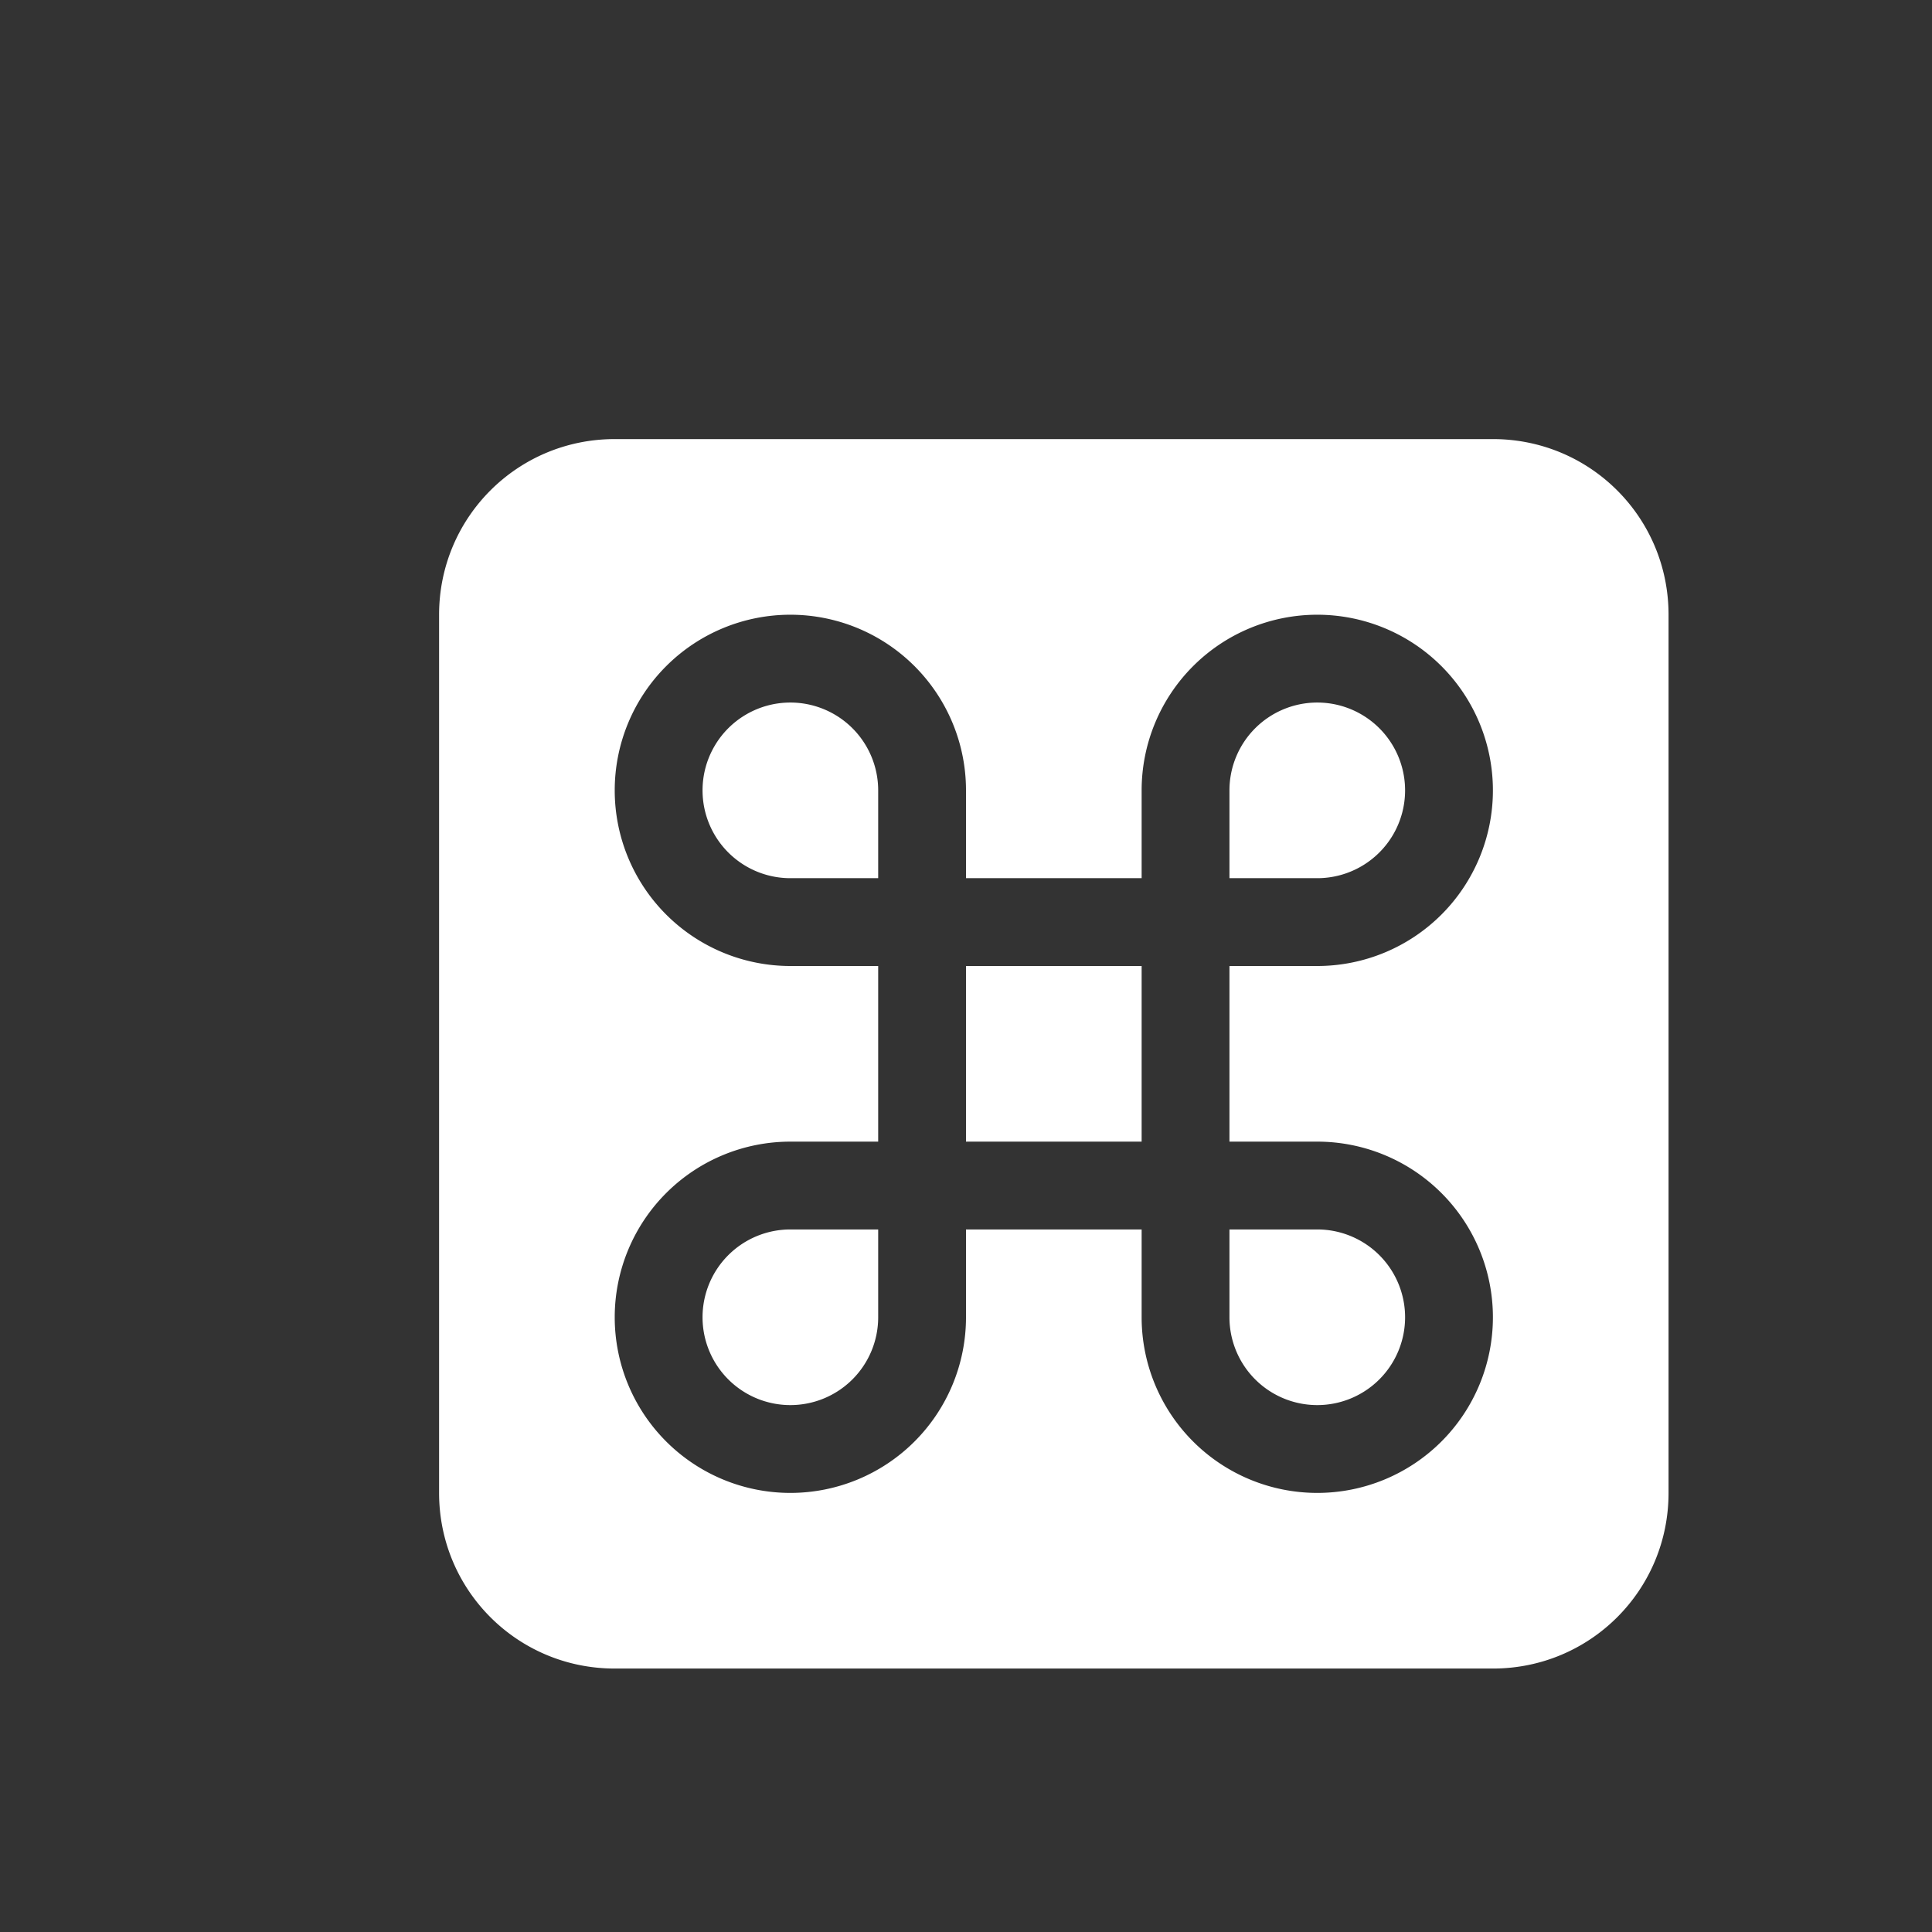 <svg width="22" height="22" xmlns="http://www.w3.org/2000/svg"><rect width="100%" height="100%" fill="#333333" stroke="none"/><path d="M7 5c-1.108 0-2 .892-2 2v10c0 1.108.892 2 2 2h10c1.108 0 2-.892 2-2V7c0-1.108-.892-2-2-2zm2 2a2 2 0 012 2v1h2V9a2 2 0 112 2h-1v2h1a2 2 0 11-2 2v-1h-2v1a2 2 0 11-2-2h1v-2H9a2 2 0 010-4zm0 1a1 1 0 000 2h1V9a1 1 0 00-1-1zm6 0a1 1 0 00-1 1v1h1a1 1 0 000-2zm-4 3v2h2v-2zm-2 3a1 1 0 101 1v-1zm5 0v1a1 1 0 101-1z" fill="#fff" fill-rule="evenodd" paint-order="stroke fill markers"/></svg>